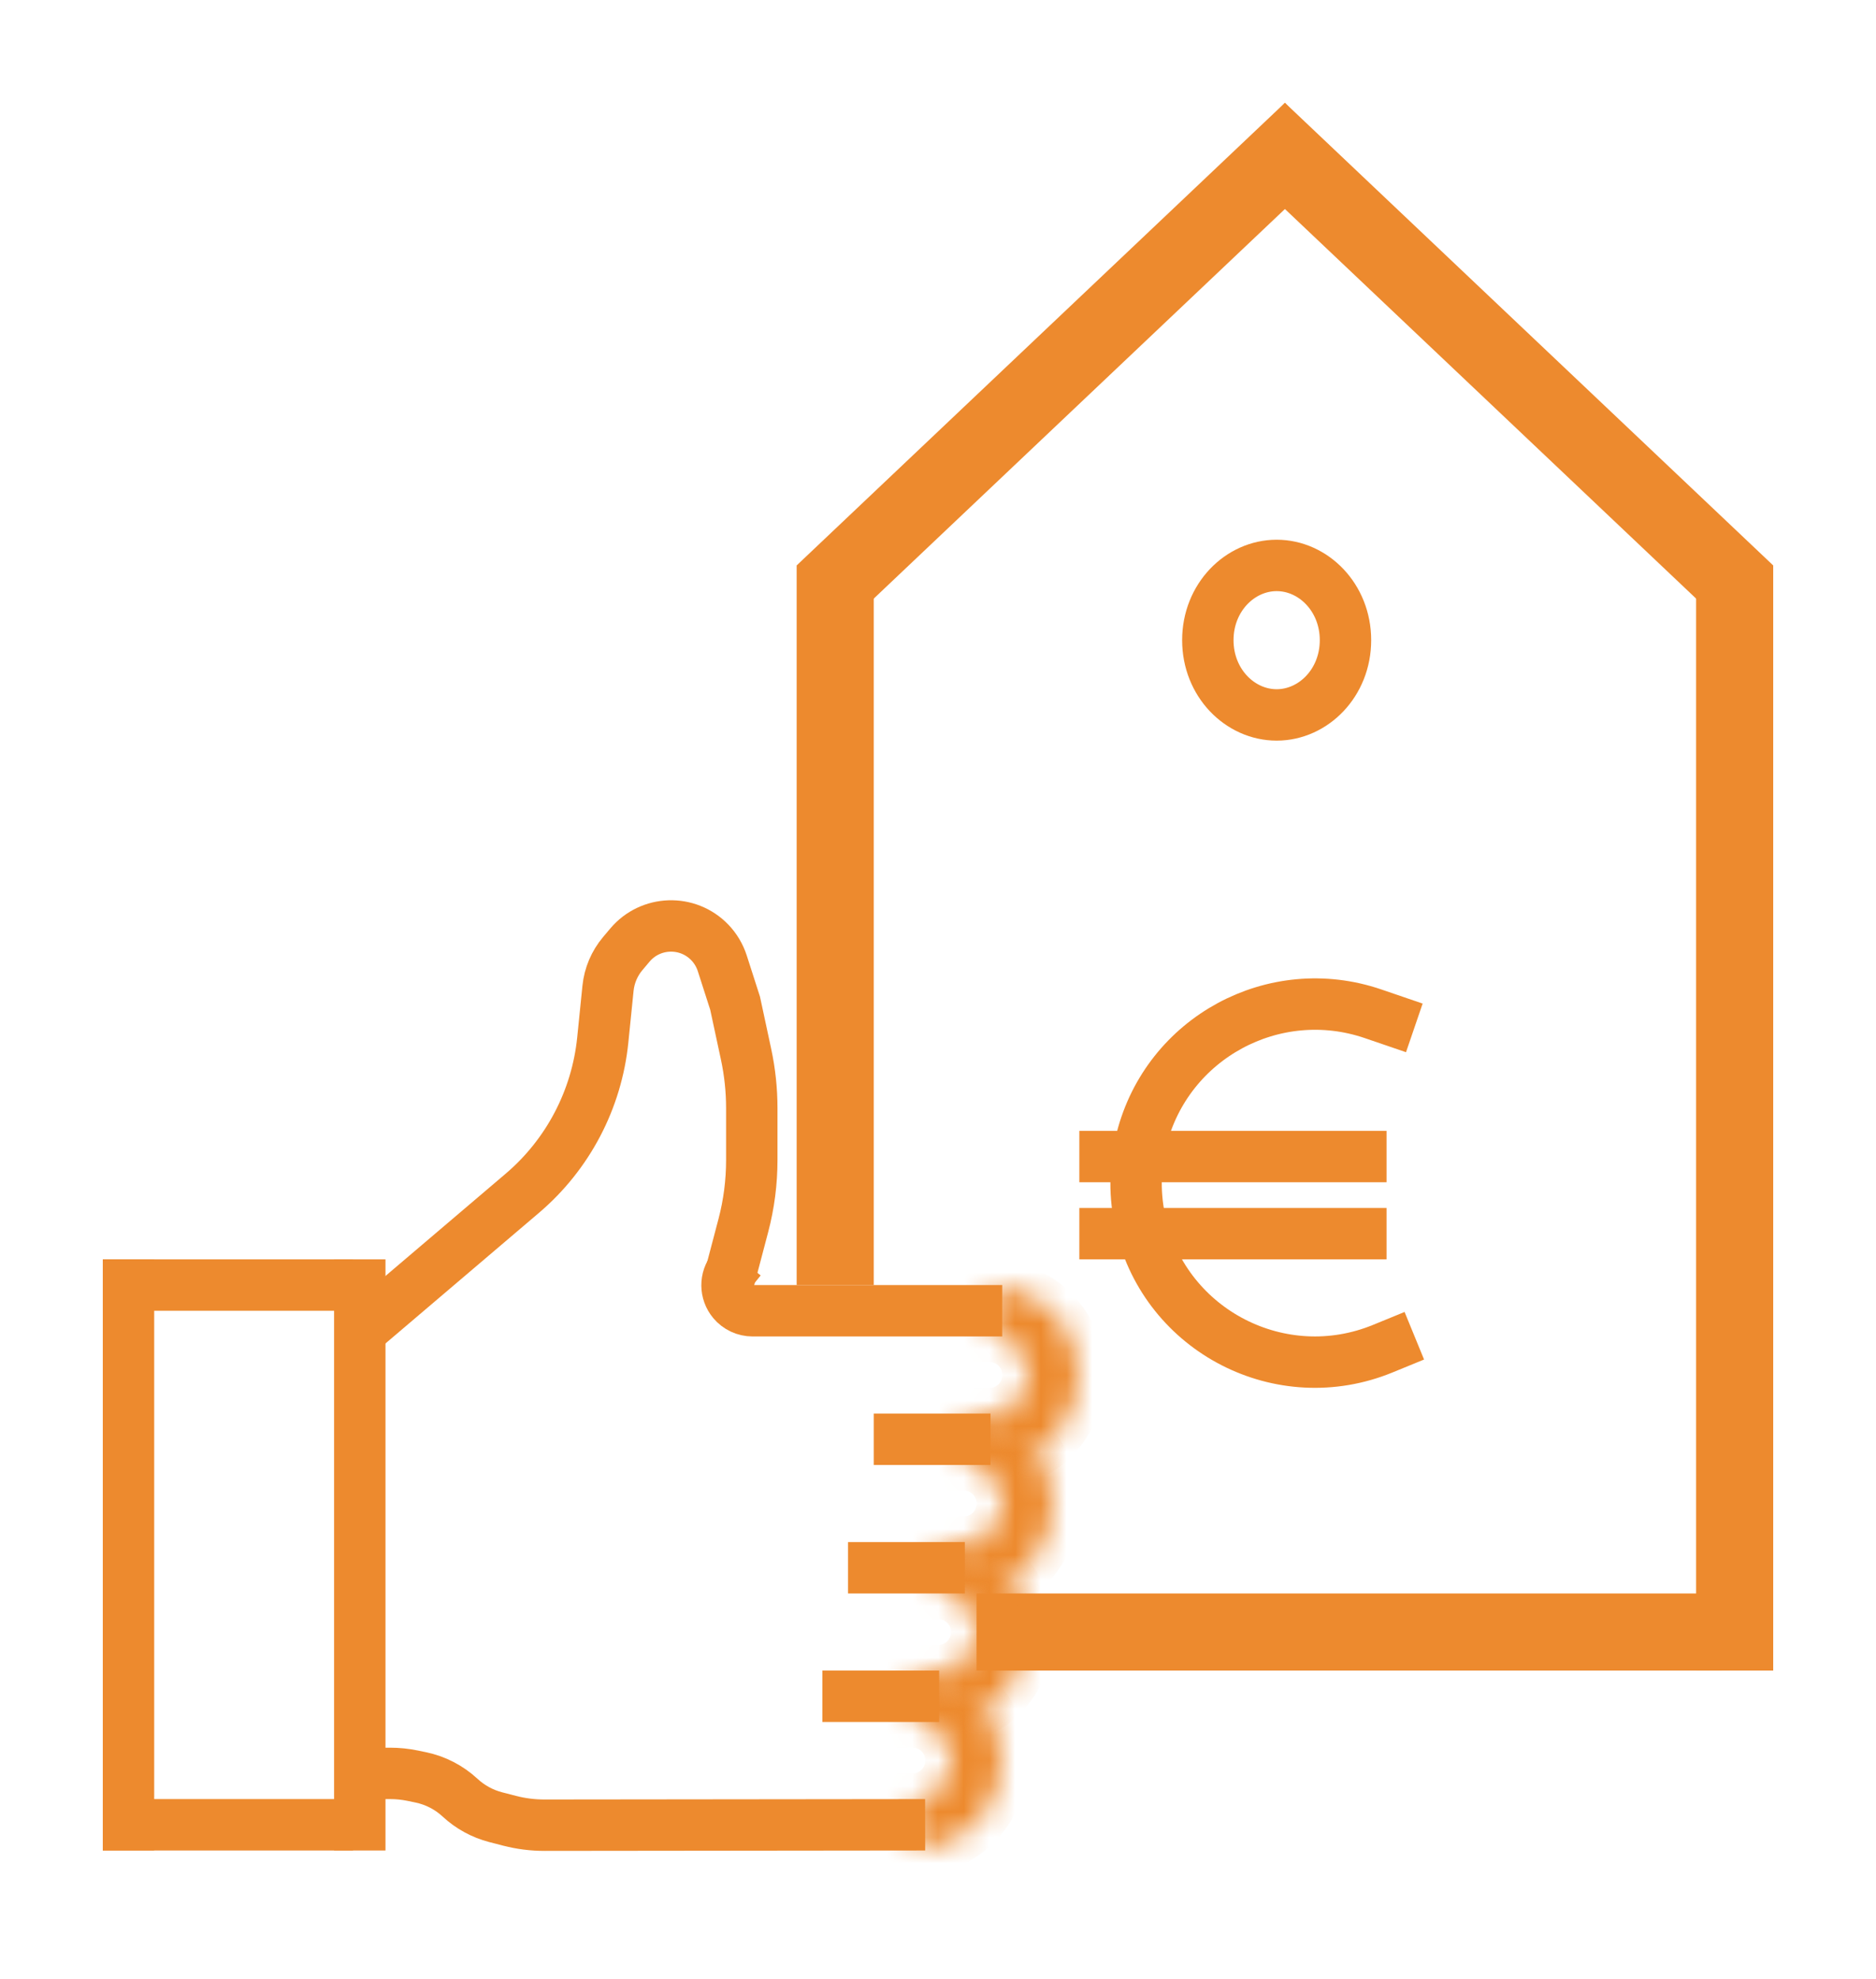 <svg width="73" height="77" viewBox="0 0 73 77" fill="none" xmlns="http://www.w3.org/2000/svg">
<g filter="url(#filter0_d_513_94)">
<path d="M52.356 20.908C52.356 22.573 51.101 23.817 49.678 23.817C48.255 23.817 47 22.573 47 20.908C47 19.244 48.255 18 49.678 18C51.101 18 52.356 19.244 52.356 20.908Z" stroke="#ED8A2E" stroke-width="2"/>
<line x1="42" y1="41" x2="53.954" y2="41" stroke="#ED8A2E" stroke-width="2"/>
<line x1="42" y1="44" x2="53.954" y2="44" stroke="#ED8A2E" stroke-width="2"/>
<path d="M55.035 35.994L53.43 35.445C49.58 34.128 45.424 36.378 44.422 40.322V40.322C44.145 41.413 44.136 42.555 44.397 43.65V43.65C45.388 47.807 49.857 50.098 53.81 48.474L55.035 47.972" stroke="#ED8A2E" stroke-width="2"/>
<line x1="67" y1="59.5" x2="38" y2="59.5" stroke="#ED8A2E" stroke-width="3"/>
<line x1="67.5" y1="18" x2="67.5" y2="61" stroke="#ED8A2E" stroke-width="3"/>
<line x1="67.968" y1="19.089" x2="48.968" y2="1.089" stroke="#ED8A2E" stroke-width="3"/>
<line x1="51.032" y1="1.089" x2="32.032" y2="19.089" stroke="#ED8A2E" stroke-width="3"/>
<line x1="32.5" y1="18" x2="32.5" y2="46" stroke="#ED8A2E" stroke-width="3"/>
<line x1="13.737" y1="67" x2="4" y2="67" stroke="#ED8A2E" stroke-width="2"/>
<line x1="5" y1="45" x2="5" y2="68" stroke="#ED8A2E" stroke-width="2"/>
<line x1="13.737" y1="46" x2="4" y2="46" stroke="#ED8A2E" stroke-width="2"/>
<line x1="14" y1="68" x2="14" y2="45" stroke="#ED8A2E" stroke-width="2"/>
<path d="M36 67L21.194 67.016C20.733 67.017 20.274 66.959 19.828 66.844L19.288 66.704C18.771 66.57 18.295 66.31 17.904 65.947V65.947C17.473 65.547 16.942 65.273 16.367 65.154L16.059 65.09C15.769 65.03 15.473 65 15.177 65H14" stroke="#ED8A2E" stroke-width="2"/>
<mask id="path-15-inside-1_513_94" fill="white">
<path d="M35.5 68C36.428 68 37.319 67.631 37.975 66.975C38.631 66.319 39 65.428 39 64.5C39 63.572 38.631 62.681 37.975 62.025C37.319 61.369 36.428 61 35.5 61L35.5 62.994C35.9 62.994 36.283 63.153 36.565 63.435C36.848 63.717 37.006 64.1 37.006 64.5C37.006 64.9 36.848 65.283 36.565 65.565C36.283 65.847 35.9 66.006 35.5 66.006L35.5 68Z"/>
</mask>
<path d="M35.5 68C36.428 68 37.319 67.631 37.975 66.975C38.631 66.319 39 65.428 39 64.5C39 63.572 38.631 62.681 37.975 62.025C37.319 61.369 36.428 61 35.5 61L35.5 62.994C35.9 62.994 36.283 63.153 36.565 63.435C36.848 63.717 37.006 64.1 37.006 64.5C37.006 64.9 36.848 65.283 36.565 65.565C36.283 65.847 35.9 66.006 35.5 66.006L35.5 68Z" stroke="#ED8A2E" stroke-width="2" mask="url(#path-15-inside-1_513_94)"/>
<line x1="36.544" y1="62" x2="32" y2="62" stroke="#ED8A2E" stroke-width="2"/>
<mask id="path-17-inside-2_513_94" fill="white">
<path d="M36.5 63C37.428 63 38.319 62.631 38.975 61.975C39.631 61.319 40 60.428 40 59.5C40 58.572 39.631 57.681 38.975 57.025C38.319 56.369 37.428 56 36.5 56L36.5 57.994C36.9 57.994 37.283 58.153 37.565 58.435C37.848 58.717 38.006 59.1 38.006 59.5C38.006 59.9 37.848 60.283 37.565 60.565C37.283 60.847 36.9 61.006 36.5 61.006L36.5 63Z"/>
</mask>
<path d="M36.5 63C37.428 63 38.319 62.631 38.975 61.975C39.631 61.319 40 60.428 40 59.5C40 58.572 39.631 57.681 38.975 57.025C38.319 56.369 37.428 56 36.5 56L36.5 57.994C36.9 57.994 37.283 58.153 37.565 58.435C37.848 58.717 38.006 59.1 38.006 59.5C38.006 59.9 37.848 60.283 37.565 60.565C37.283 60.847 36.9 61.006 36.5 61.006L36.5 63Z" stroke="#ED8A2E" stroke-width="2" mask="url(#path-17-inside-2_513_94)"/>
<line x1="37.544" y1="57" x2="33" y2="57" stroke="#ED8A2E" stroke-width="2"/>
<mask id="path-19-inside-3_513_94" fill="white">
<path d="M37.5 58C38.428 58 39.319 57.631 39.975 56.975C40.631 56.319 41 55.428 41 54.5C41 53.572 40.631 52.681 39.975 52.025C39.319 51.369 38.428 51 37.5 51L37.5 52.994C37.9 52.994 38.283 53.153 38.565 53.435C38.848 53.717 39.006 54.1 39.006 54.5C39.006 54.9 38.848 55.283 38.565 55.565C38.283 55.847 37.9 56.006 37.5 56.006L37.5 58Z"/>
</mask>
<path d="M37.5 58C38.428 58 39.319 57.631 39.975 56.975C40.631 56.319 41 55.428 41 54.5C41 53.572 40.631 52.681 39.975 52.025C39.319 51.369 38.428 51 37.5 51L37.5 52.994C37.9 52.994 38.283 53.153 38.565 53.435C38.848 53.717 39.006 54.1 39.006 54.5C39.006 54.9 38.848 55.283 38.565 55.565C38.283 55.847 37.9 56.006 37.5 56.006L37.5 58Z" stroke="#ED8A2E" stroke-width="2" mask="url(#path-19-inside-3_513_94)"/>
<line x1="38.544" y1="52" x2="34" y2="52" stroke="#ED8A2E" stroke-width="2"/>
<mask id="path-21-inside-4_513_94" fill="white">
<path d="M38.5 53C39.428 53 40.319 52.631 40.975 51.975C41.631 51.319 42 50.428 42 49.5C42 48.572 41.631 47.681 40.975 47.025C40.319 46.369 39.428 46 38.5 46L38.5 47.994C38.9 47.994 39.283 48.153 39.565 48.435C39.848 48.717 40.006 49.1 40.006 49.5C40.006 49.9 39.848 50.283 39.565 50.565C39.283 50.847 38.9 51.006 38.5 51.006L38.5 53Z"/>
</mask>
<path d="M38.5 53C39.428 53 40.319 52.631 40.975 51.975C41.631 51.319 42 50.428 42 49.5C42 48.572 41.631 47.681 40.975 47.025C40.319 46.369 39.428 46 38.5 46L38.5 47.994C38.9 47.994 39.283 48.153 39.565 48.435C39.848 48.717 40.006 49.1 40.006 49.5C40.006 49.9 39.848 50.283 39.565 50.565C39.283 50.847 38.9 51.006 38.5 51.006L38.5 53Z" stroke="#ED8A2E" stroke-width="2" mask="url(#path-21-inside-4_513_94)"/>
<path d="M39 47H29.284C28.989 47 28.71 46.869 28.521 46.643V46.643C28.218 46.28 28.213 45.753 28.51 45.385L28.819 45" stroke="#ED8A2E" stroke-width="2"/>
<path d="M28.281 46.129L28.925 43.683C29.144 42.852 29.254 41.996 29.254 41.137V39.121C29.254 38.416 29.18 37.713 29.032 37.023L28.605 35.035L28.105 33.48C28.007 33.176 27.841 32.898 27.619 32.667V32.667C26.757 31.775 25.314 31.823 24.513 32.77L24.233 33.102C23.91 33.485 23.71 33.956 23.659 34.455L23.455 36.468C23.219 38.784 22.098 40.92 20.324 42.429L14 47.81" stroke="#ED8A2E" stroke-width="2"/>
</g>
<defs>
<filter id="filter0_d_513_94" x="0" y="0" width="73" height="76.016" filterUnits="userSpaceOnUse" color-interpolation-filters="sRGB">
<feFlood flood-opacity="0" result="BackgroundImageFix"/>
<feColorMatrix in="SourceAlpha" type="matrix" values="0 0 0 0 0 0 0 0 0 0 0 0 0 0 0 0 0 0 127 0" result="hardAlpha"/>
<feOffset dy="4"/>
<feGaussianBlur stdDeviation="2"/>
<feComposite in2="hardAlpha" operator="out"/>
<feColorMatrix type="matrix" values="0 0 0 0 0 0 0 0 0 0 0 0 0 0 0 0 0 0 0.25 0"/>
<feBlend mode="normal" in2="BackgroundImageFix" result="effect1_dropShadow_513_94"/>
<feBlend mode="normal" in="SourceGraphic" in2="effect1_dropShadow_513_94" result="shape"/>
</filter>
</defs>
</svg>
